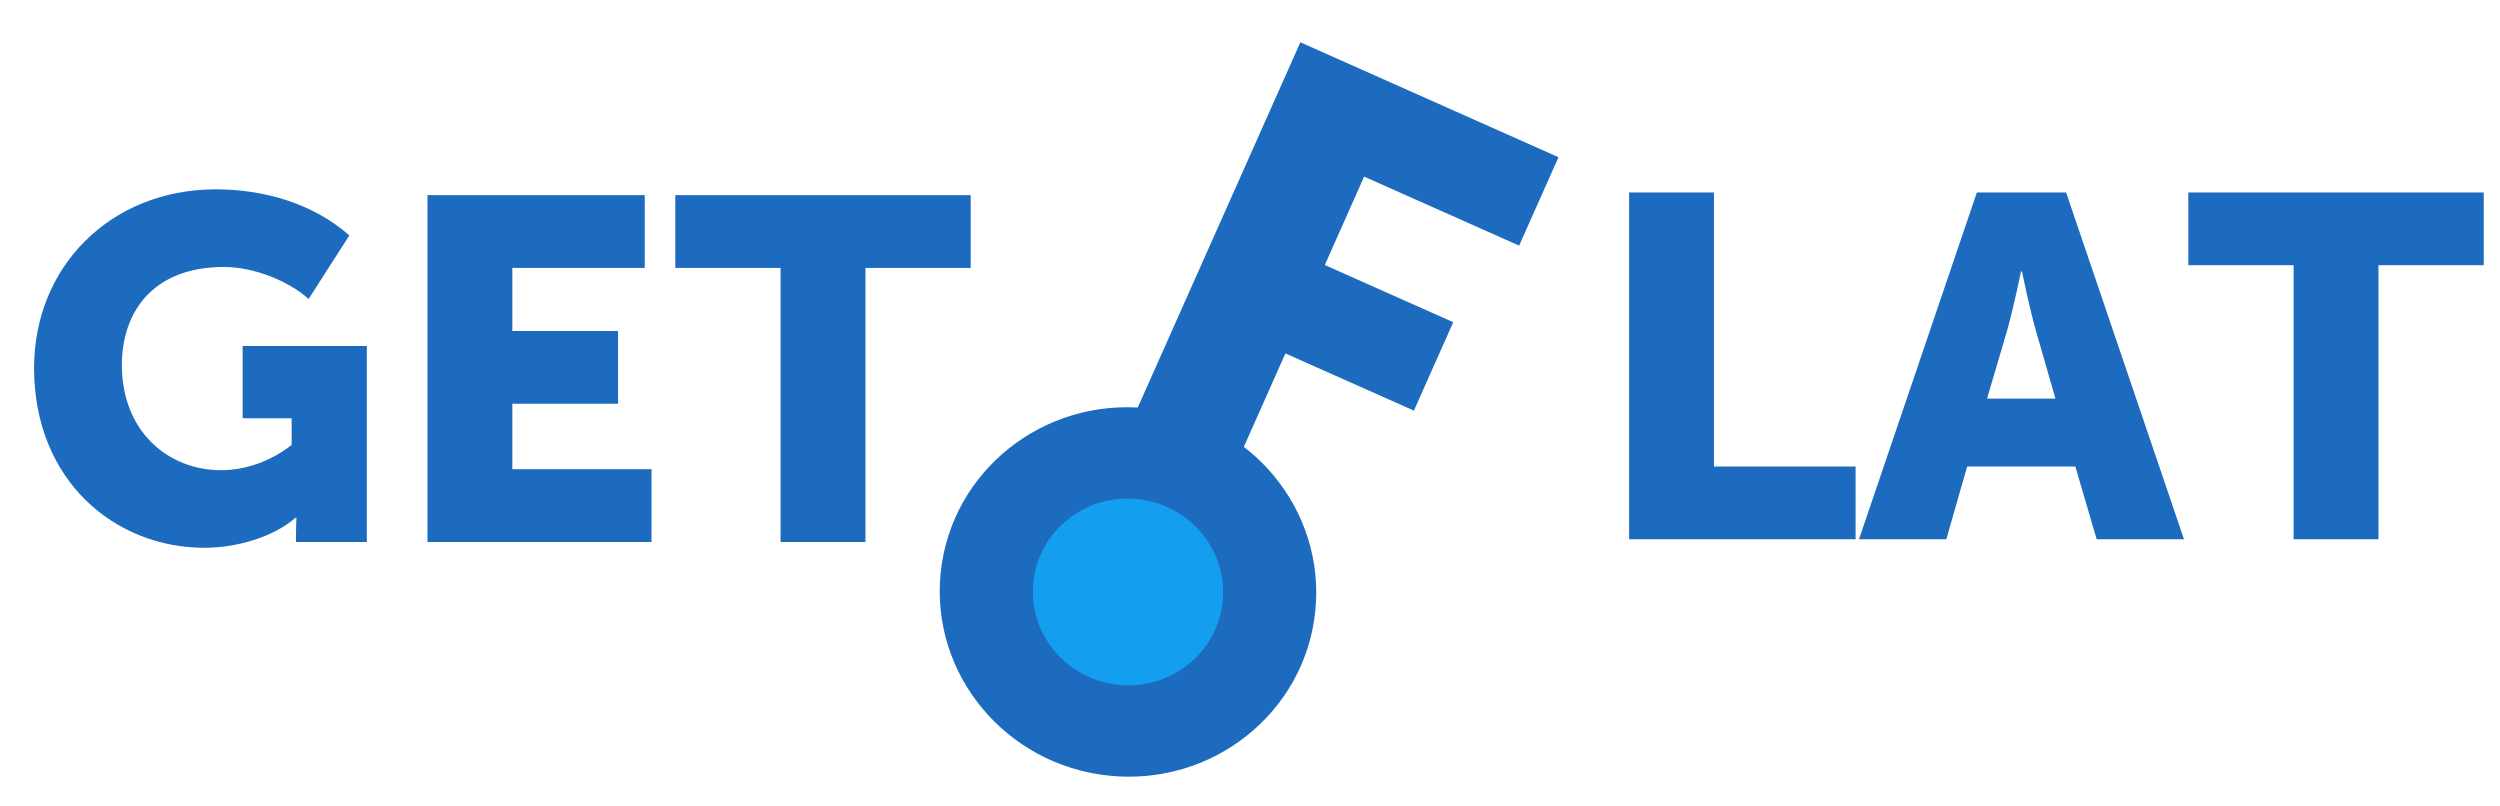 <?xml version="1.0" encoding="UTF-8" standalone="no"?>
<svg width="155px" height="50px" viewBox="0 0 155 50" version="1.1" xmlns="http://www.w3.org/2000/svg" xmlns:xlink="http://www.w3.org/1999/xlink" xmlns:sketch="http://www.bohemiancoding.com/sketch/ns">
    <!-- Generator: Sketch 3.3.2 (12043) - http://www.bohemiancoding.com/sketch -->
    <title>icon</title>
    <desc>Created with Sketch.</desc>
    <defs></defs>
    <g id="Mobile-UI" stroke="none" stroke-width="1" fill="none" fill-rule="evenodd" sketch:type="MSPage">
        <g id="icon" sketch:type="MSArtboardGroup">
            <g id="key=logo-copy-2" sketch:type="MSLayerGroup" transform="translate(2, -1)">
                <g id="key-icon" transform="translate(75.466, 26.567) rotate(6) translate(-75.466, -26.567) translate(57.466, 2.567)" sketch:type="MSShapeGroup">
                    <ellipse id="Oval-10" fill="#1D6BBF" cx="11.674" cy="35.861" rx="11.674" ry="11.45"></ellipse>
                    <ellipse id="Oval-10-Copy" fill="#149EF0" cx="11.674" cy="35.861" rx="5.901" ry="5.788"></ellipse>
                    <path d="M13.893,31.456 L20.893,31.456 L20.893,20.857 L29.612,20.857 L29.612,14.857 L20.893,14.857 L20.893,8.858 L31.412,8.858 L31.412,2.858 L13.893,2.858 L13.893,31.456 Z" id="LOGO-Copy-6" fill="#1D6BBF" transform="translate(22.653, 17.157) rotate(18) translate(-22.653, -17.157) "></path>
                </g>
                <path d="M0.113,23.806 C0.113,30.843 5.165,34.963 10.668,34.963 C12.773,34.963 15.029,34.242 16.322,33.099 L16.382,33.099 C16.382,33.099 16.352,33.55 16.352,34.001 L16.352,34.603 L20.743,34.603 L20.743,22.453 L13.044,22.453 L13.044,26.934 L16.082,26.934 L16.082,28.588 C14.849,29.55 13.285,30.152 11.721,30.152 C8.383,30.152 5.556,27.716 5.556,23.626 C5.556,20.438 7.39,17.551 11.901,17.551 C13.736,17.551 15.901,18.423 17.134,19.536 L19.66,15.596 C17.375,13.581 14.307,12.739 11.39,12.739 C4.834,12.739 0.113,17.551 0.113,23.806 L0.113,23.806 Z M24.502,34.603 L38.396,34.603 L38.396,30.092 L29.765,30.092 L29.765,26.032 L36.321,26.032 L36.321,21.521 L29.765,21.521 L29.765,17.611 L37.975,17.611 L37.975,13.1 L24.502,13.1 L24.502,34.603 Z M46.395,34.603 L51.658,34.603 L51.658,17.611 L58.184,17.611 L58.184,13.1 L39.869,13.1 L39.869,17.611 L46.395,17.611 L46.395,34.603 Z" id="LOGO-Copy-8" fill="#1D6BBF" sketch:type="MSShapeGroup"></path>
                <path d="M99.003,34.435 L113.047,34.435 L113.047,29.924 L104.266,29.924 L104.266,12.933 L99.003,12.933 L99.003,34.435 Z M113.258,34.435 L118.671,34.435 L119.964,29.924 L126.67,29.924 L127.994,34.435 L133.407,34.435 L126.099,12.933 L120.566,12.933 L113.258,34.435 Z M121.197,25.714 L122.43,21.533 C122.821,20.18 123.302,17.834 123.302,17.834 L123.362,17.834 C123.362,17.834 123.844,20.18 124.235,21.533 L125.437,25.714 L121.197,25.714 Z M140.203,34.435 L145.466,34.435 L145.466,17.443 L151.992,17.443 L151.992,12.933 L133.677,12.933 L133.677,17.443 L140.203,17.443 L140.203,34.435 Z" id="LOGO-Copy-7" fill="#1D6BBF" sketch:type="MSShapeGroup"></path>
            </g>
        </g>
    </g>
</svg>